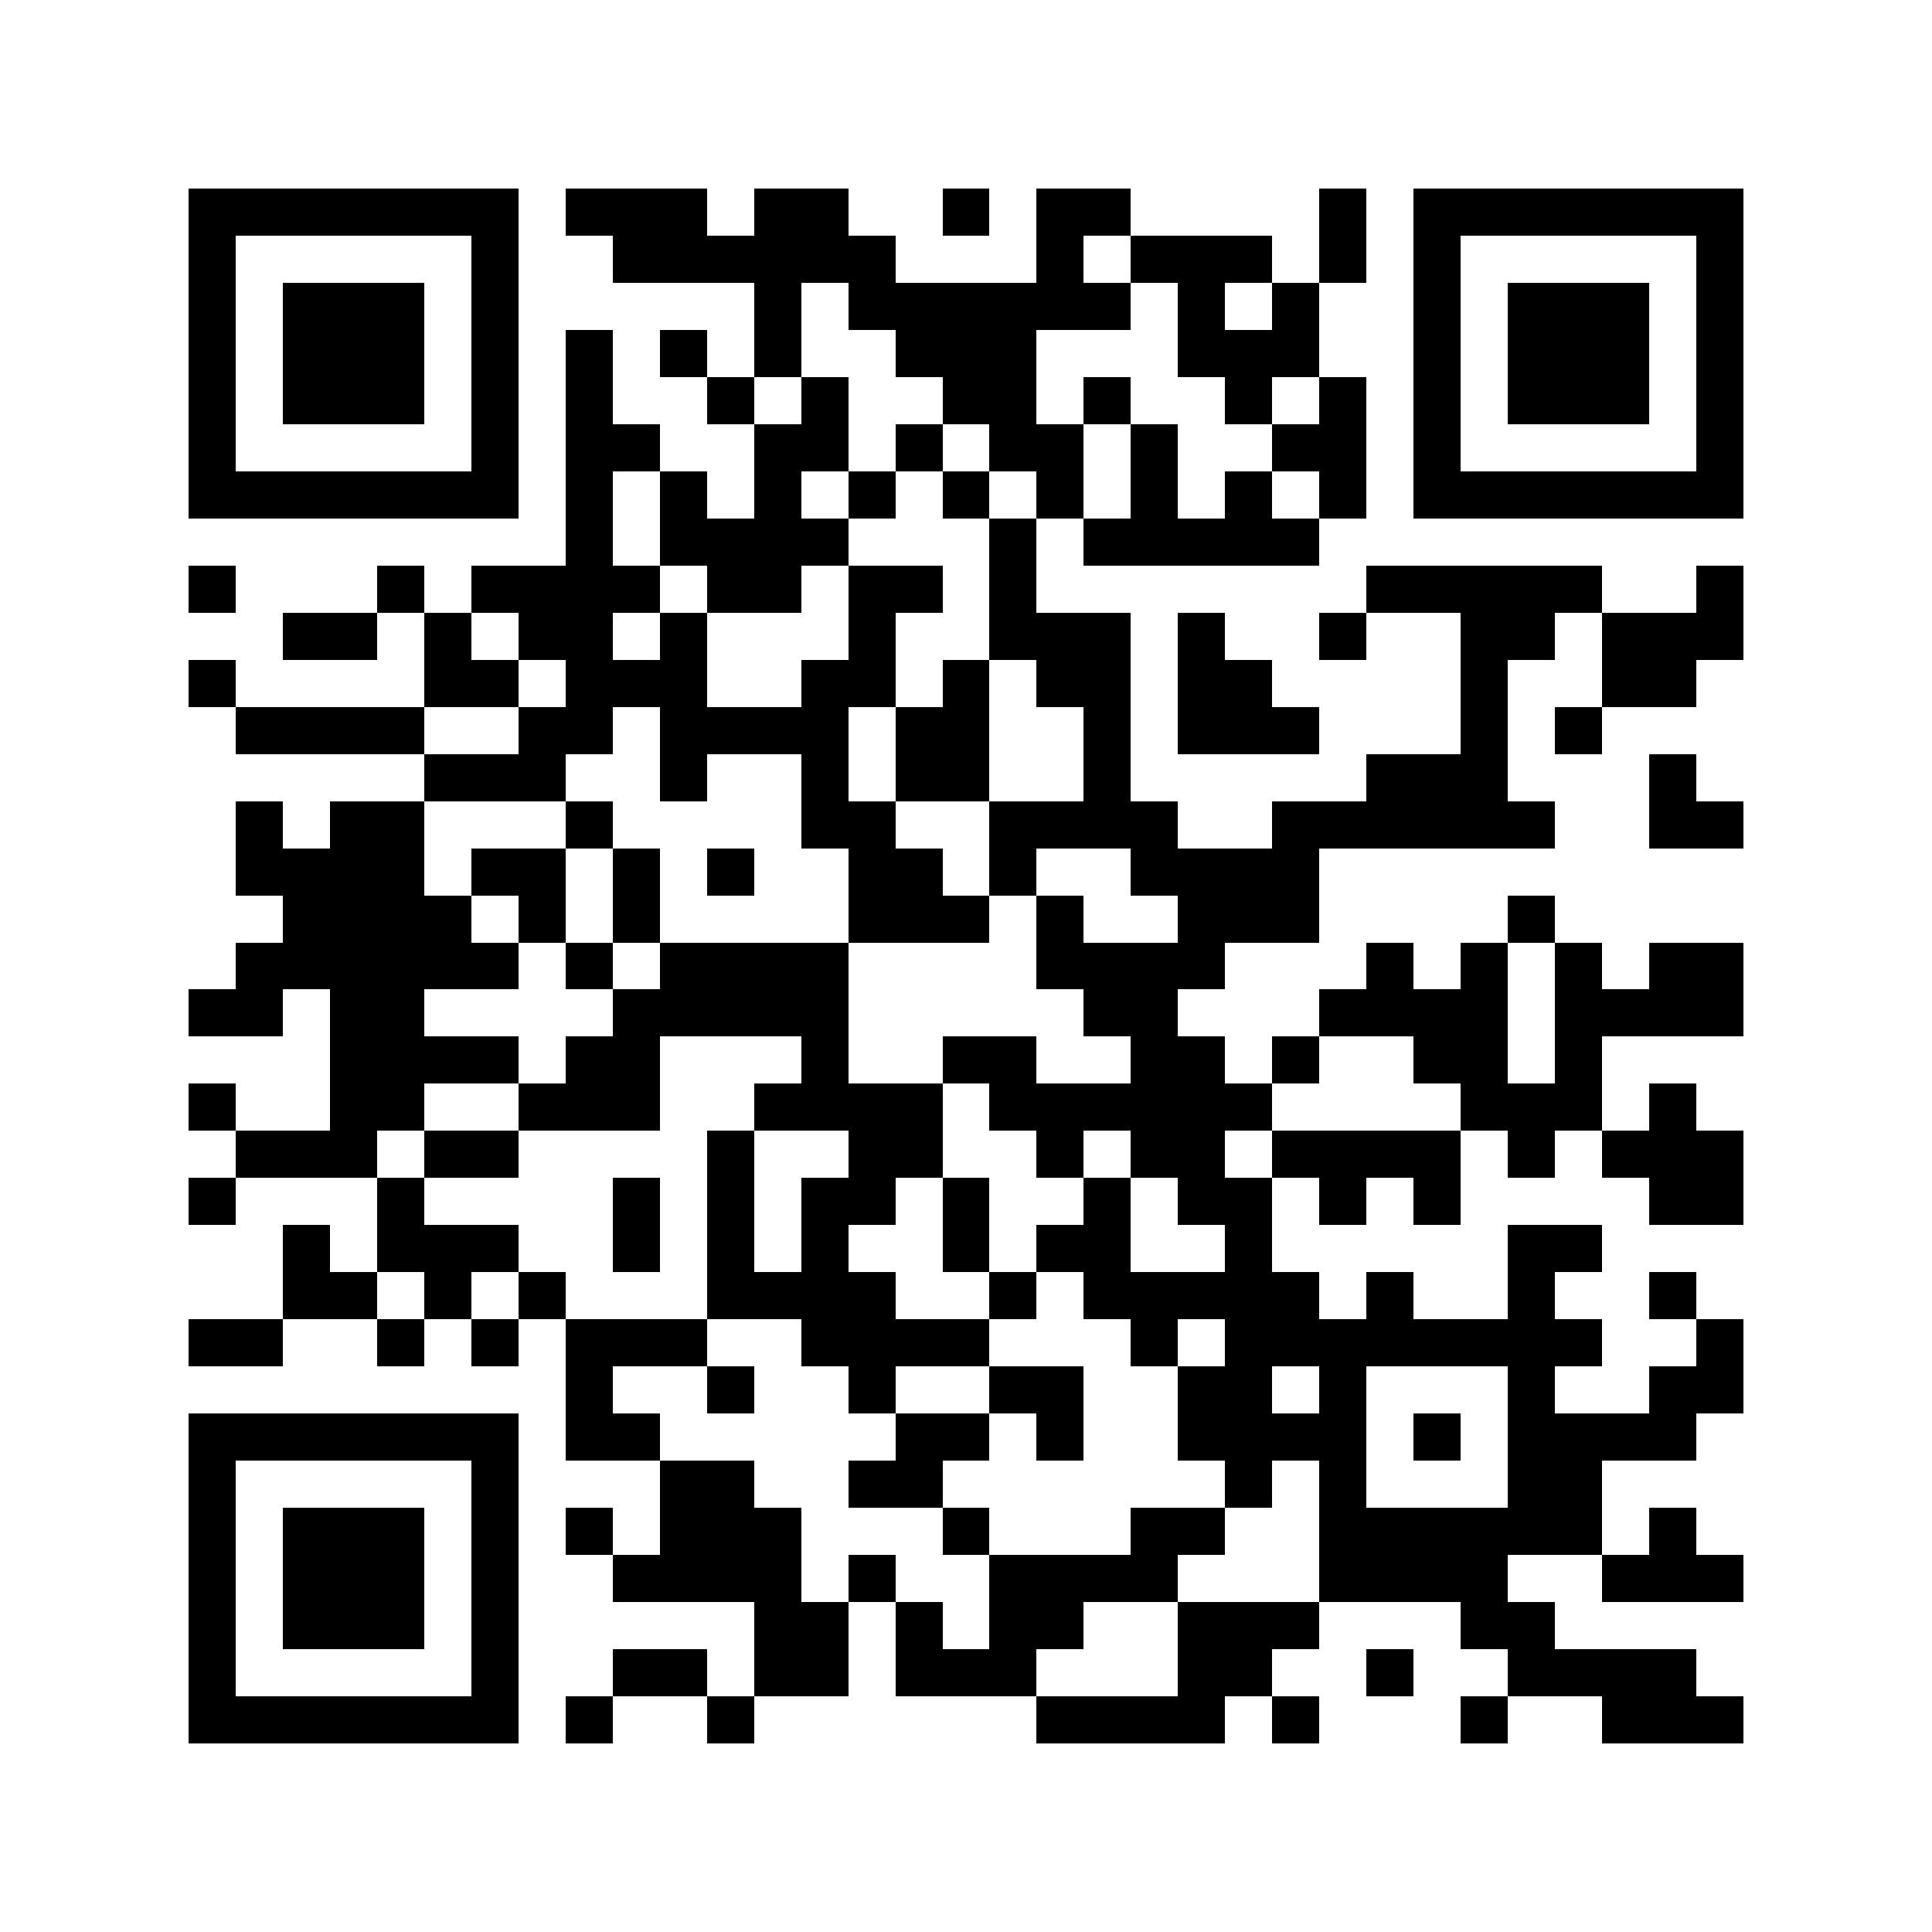 <svg xmlns="http://www.w3.org/2000/svg" viewBox="0 0 41 41" shape-rendering="crispEdges"><path fill="#ffffff" d="M0 0h41v41H0z"/><path stroke="#000000" d="M4 4.5h7m1 0h3m1 0h2m2 0h1m1 0h2m4 0h1m1 0h7M4 5.5h1m5 0h1m2 0h6m3 0h1m1 0h3m1 0h1m1 0h1m5 0h1M4 6.5h1m1 0h3m1 0h1m5 0h1m1 0h6m1 0h1m1 0h1m2 0h1m1 0h3m1 0h1M4 7.5h1m1 0h3m1 0h1m1 0h1m1 0h1m1 0h1m2 0h3m3 0h3m2 0h1m1 0h3m1 0h1M4 8.5h1m1 0h3m1 0h1m1 0h1m2 0h1m1 0h1m2 0h2m1 0h1m2 0h1m1 0h1m1 0h1m1 0h3m1 0h1M4 9.5h1m5 0h1m1 0h2m2 0h2m1 0h1m1 0h2m1 0h1m2 0h2m1 0h1m5 0h1M4 10.5h7m1 0h1m1 0h1m1 0h1m1 0h1m1 0h1m1 0h1m1 0h1m1 0h1m1 0h1m1 0h7M12 11.5h1m1 0h4m3 0h1m1 0h5M4 12.5h1m3 0h1m1 0h4m1 0h2m1 0h2m1 0h1m7 0h5m2 0h1M6 13.5h2m1 0h1m1 0h2m1 0h1m3 0h1m2 0h3m1 0h1m2 0h1m2 0h2m1 0h3M4 14.5h1m4 0h2m1 0h3m2 0h2m1 0h1m1 0h2m1 0h2m4 0h1m2 0h2M5 15.5h4m2 0h2m1 0h4m1 0h2m2 0h1m1 0h3m3 0h1m1 0h1M9 16.5h3m2 0h1m2 0h1m1 0h2m2 0h1m5 0h3m3 0h1M5 17.5h1m1 0h2m3 0h1m4 0h2m2 0h4m2 0h6m2 0h2M5 18.5h4m1 0h2m1 0h1m1 0h1m2 0h2m1 0h1m2 0h4M6 19.5h4m1 0h1m1 0h1m4 0h3m1 0h1m2 0h3m4 0h1M5 20.5h6m1 0h1m1 0h4m4 0h4m3 0h1m1 0h1m1 0h1m1 0h2M4 21.5h2m1 0h2m4 0h5m5 0h2m3 0h4m1 0h4M7 22.5h4m1 0h2m3 0h1m2 0h2m2 0h2m1 0h1m2 0h2m1 0h1M4 23.5h1m2 0h2m2 0h3m2 0h4m1 0h6m4 0h3m1 0h1M5 24.5h3m1 0h2m4 0h1m2 0h2m2 0h1m1 0h2m1 0h4m1 0h1m1 0h3M4 25.5h1m3 0h1m4 0h1m1 0h1m1 0h2m1 0h1m2 0h1m1 0h2m1 0h1m1 0h1m4 0h2M6 26.5h1m1 0h3m2 0h1m1 0h1m1 0h1m2 0h1m1 0h2m2 0h1m5 0h2M6 27.5h2m1 0h1m1 0h1m3 0h4m2 0h1m1 0h5m1 0h1m2 0h1m2 0h1M4 28.5h2m2 0h1m1 0h1m1 0h3m2 0h4m3 0h1m1 0h8m2 0h1M12 29.5h1m2 0h1m2 0h1m2 0h2m2 0h2m1 0h1m3 0h1m2 0h2M4 30.5h7m1 0h2m5 0h2m1 0h1m2 0h4m1 0h1m1 0h4M4 31.5h1m5 0h1m3 0h2m2 0h2m6 0h1m1 0h1m3 0h2M4 32.5h1m1 0h3m1 0h1m1 0h1m1 0h3m3 0h1m3 0h2m2 0h6m1 0h1M4 33.5h1m1 0h3m1 0h1m2 0h4m1 0h1m2 0h4m3 0h4m2 0h3M4 34.5h1m1 0h3m1 0h1m5 0h2m1 0h1m1 0h2m2 0h3m3 0h2M4 35.5h1m5 0h1m2 0h2m1 0h2m1 0h3m3 0h2m2 0h1m2 0h4M4 36.5h7m1 0h1m2 0h1m6 0h4m1 0h1m3 0h1m2 0h3"/></svg>
